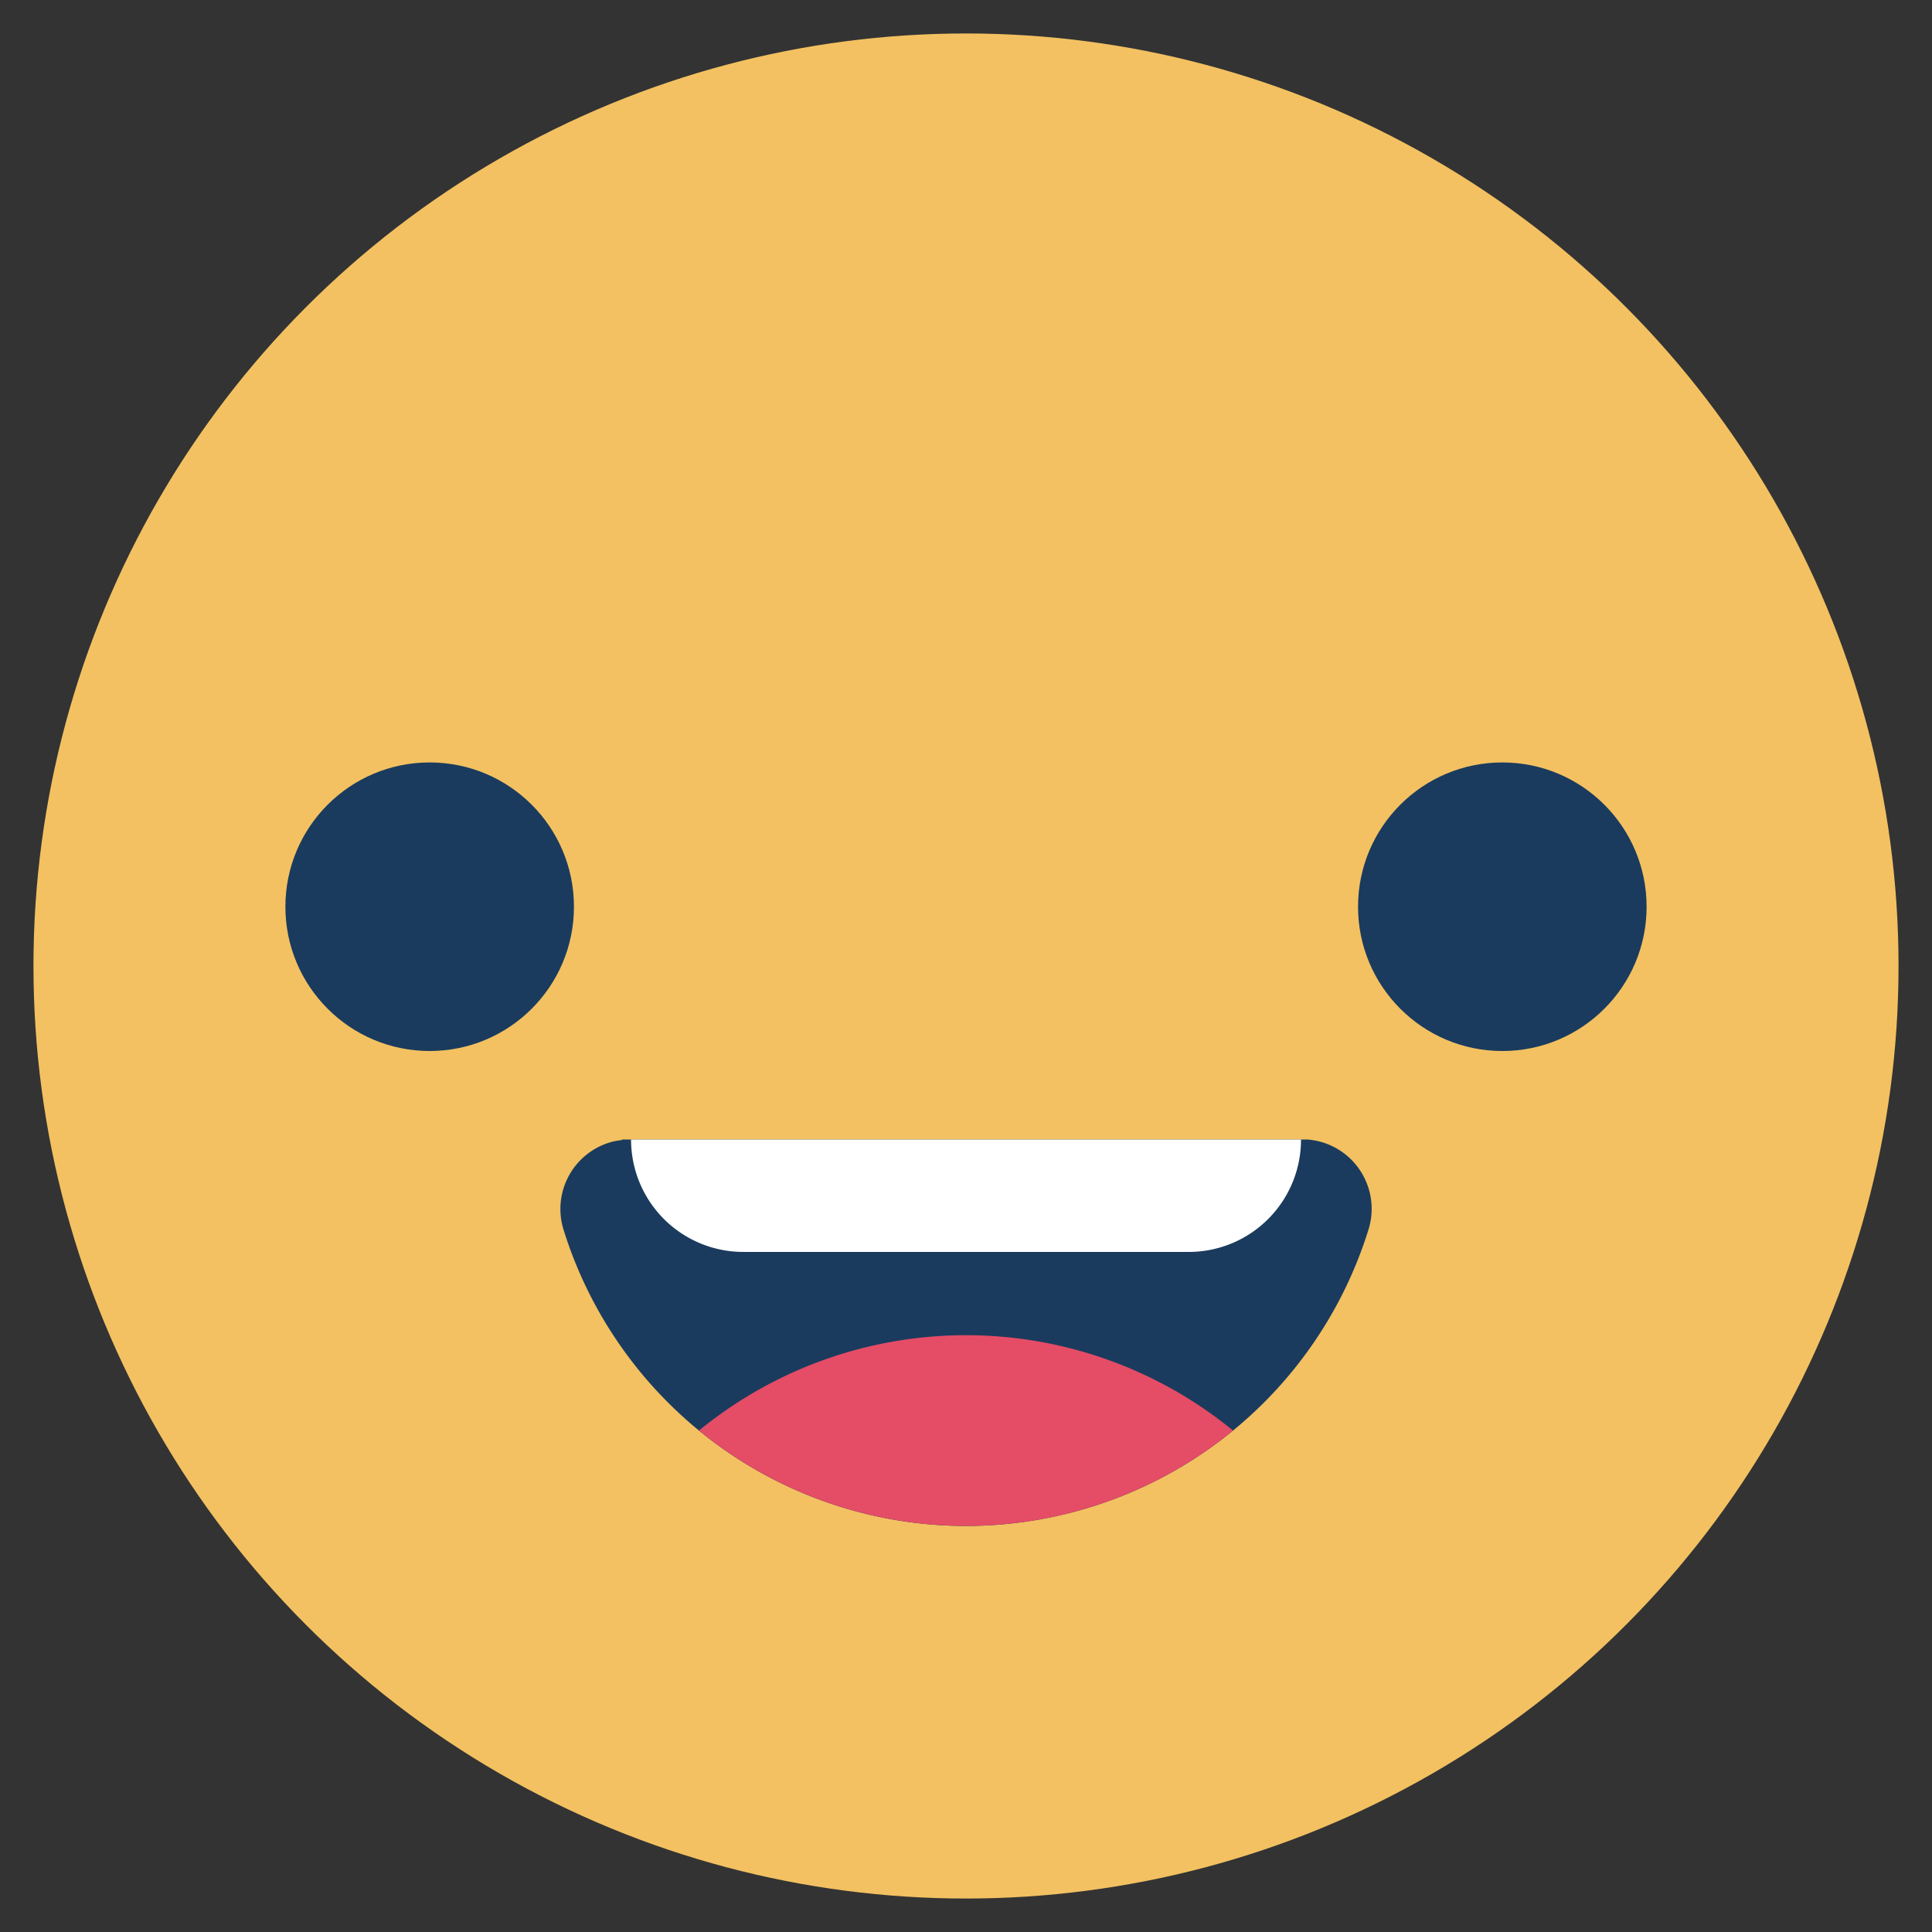 <svg id="Layer_1" data-name="Layer 1" xmlns="http://www.w3.org/2000/svg" xmlns:xlink="http://www.w3.org/1999/xlink" viewBox="0 0 250 250"><rect x="0" y="0" width="250" height="250" fill="#333333" stroke="none"/><defs><style>.cls-1{fill:none;}.cls-2{fill:#f3c161;}.cls-3{fill:#1a3b5e;}.cls-4{clip-path:url(#clip-path);}.cls-5{fill:#e54c66;}.cls-6{fill:#fff;}</style><clipPath id="clip-path"><path class="cls-1" d="M177.09,159.08a54.54,54.54,0,0,1-104.18,0,9,9,0,0,1,5.9-11.22,7.6,7.6,0,0,1,1.65-.33v-0.08h88.71v0a9.49,9.49,0,0,1,2,.38A9,9,0,0,1,177.09,159.08Z"/></clipPath></defs><title>Emoji-Party-Pack</title><circle class="cls-2" cx="125" cy="125" r="120.67"/><circle class="cls-3" cx="55.6" cy="117.33" r="18.67"/><circle class="cls-3" cx="194.4" cy="117.33" r="18.67"/><path class="cls-3" d="M177.09,159.08a54.54,54.54,0,0,1-104.18,0,9,9,0,0,1,5.9-11.22,7.6,7.6,0,0,1,1.65-.33v-0.08h88.71v0a9.49,9.49,0,0,1,2,.38A9,9,0,0,1,177.09,159.08Z"/><g class="cls-4"><path class="cls-5" d="M72.91,211.15a54.54,54.54,0,0,1,104.18,0,9,9,0,0,1-5.9,11.22,7.6,7.6,0,0,1-1.65.33v0.08H80.84v0a9.49,9.49,0,0,1-2-.38A9,9,0,0,1,72.91,211.15Z"/></g><path class="cls-6" d="M81.66,147.45h86.69a0,0,0,0,1,0,0v0A14.53,14.53,0,0,1,153.81,162H96.19a14.53,14.53,0,0,1-14.53-14.53v0A0,0,0,0,1,81.66,147.45Z"/></svg>